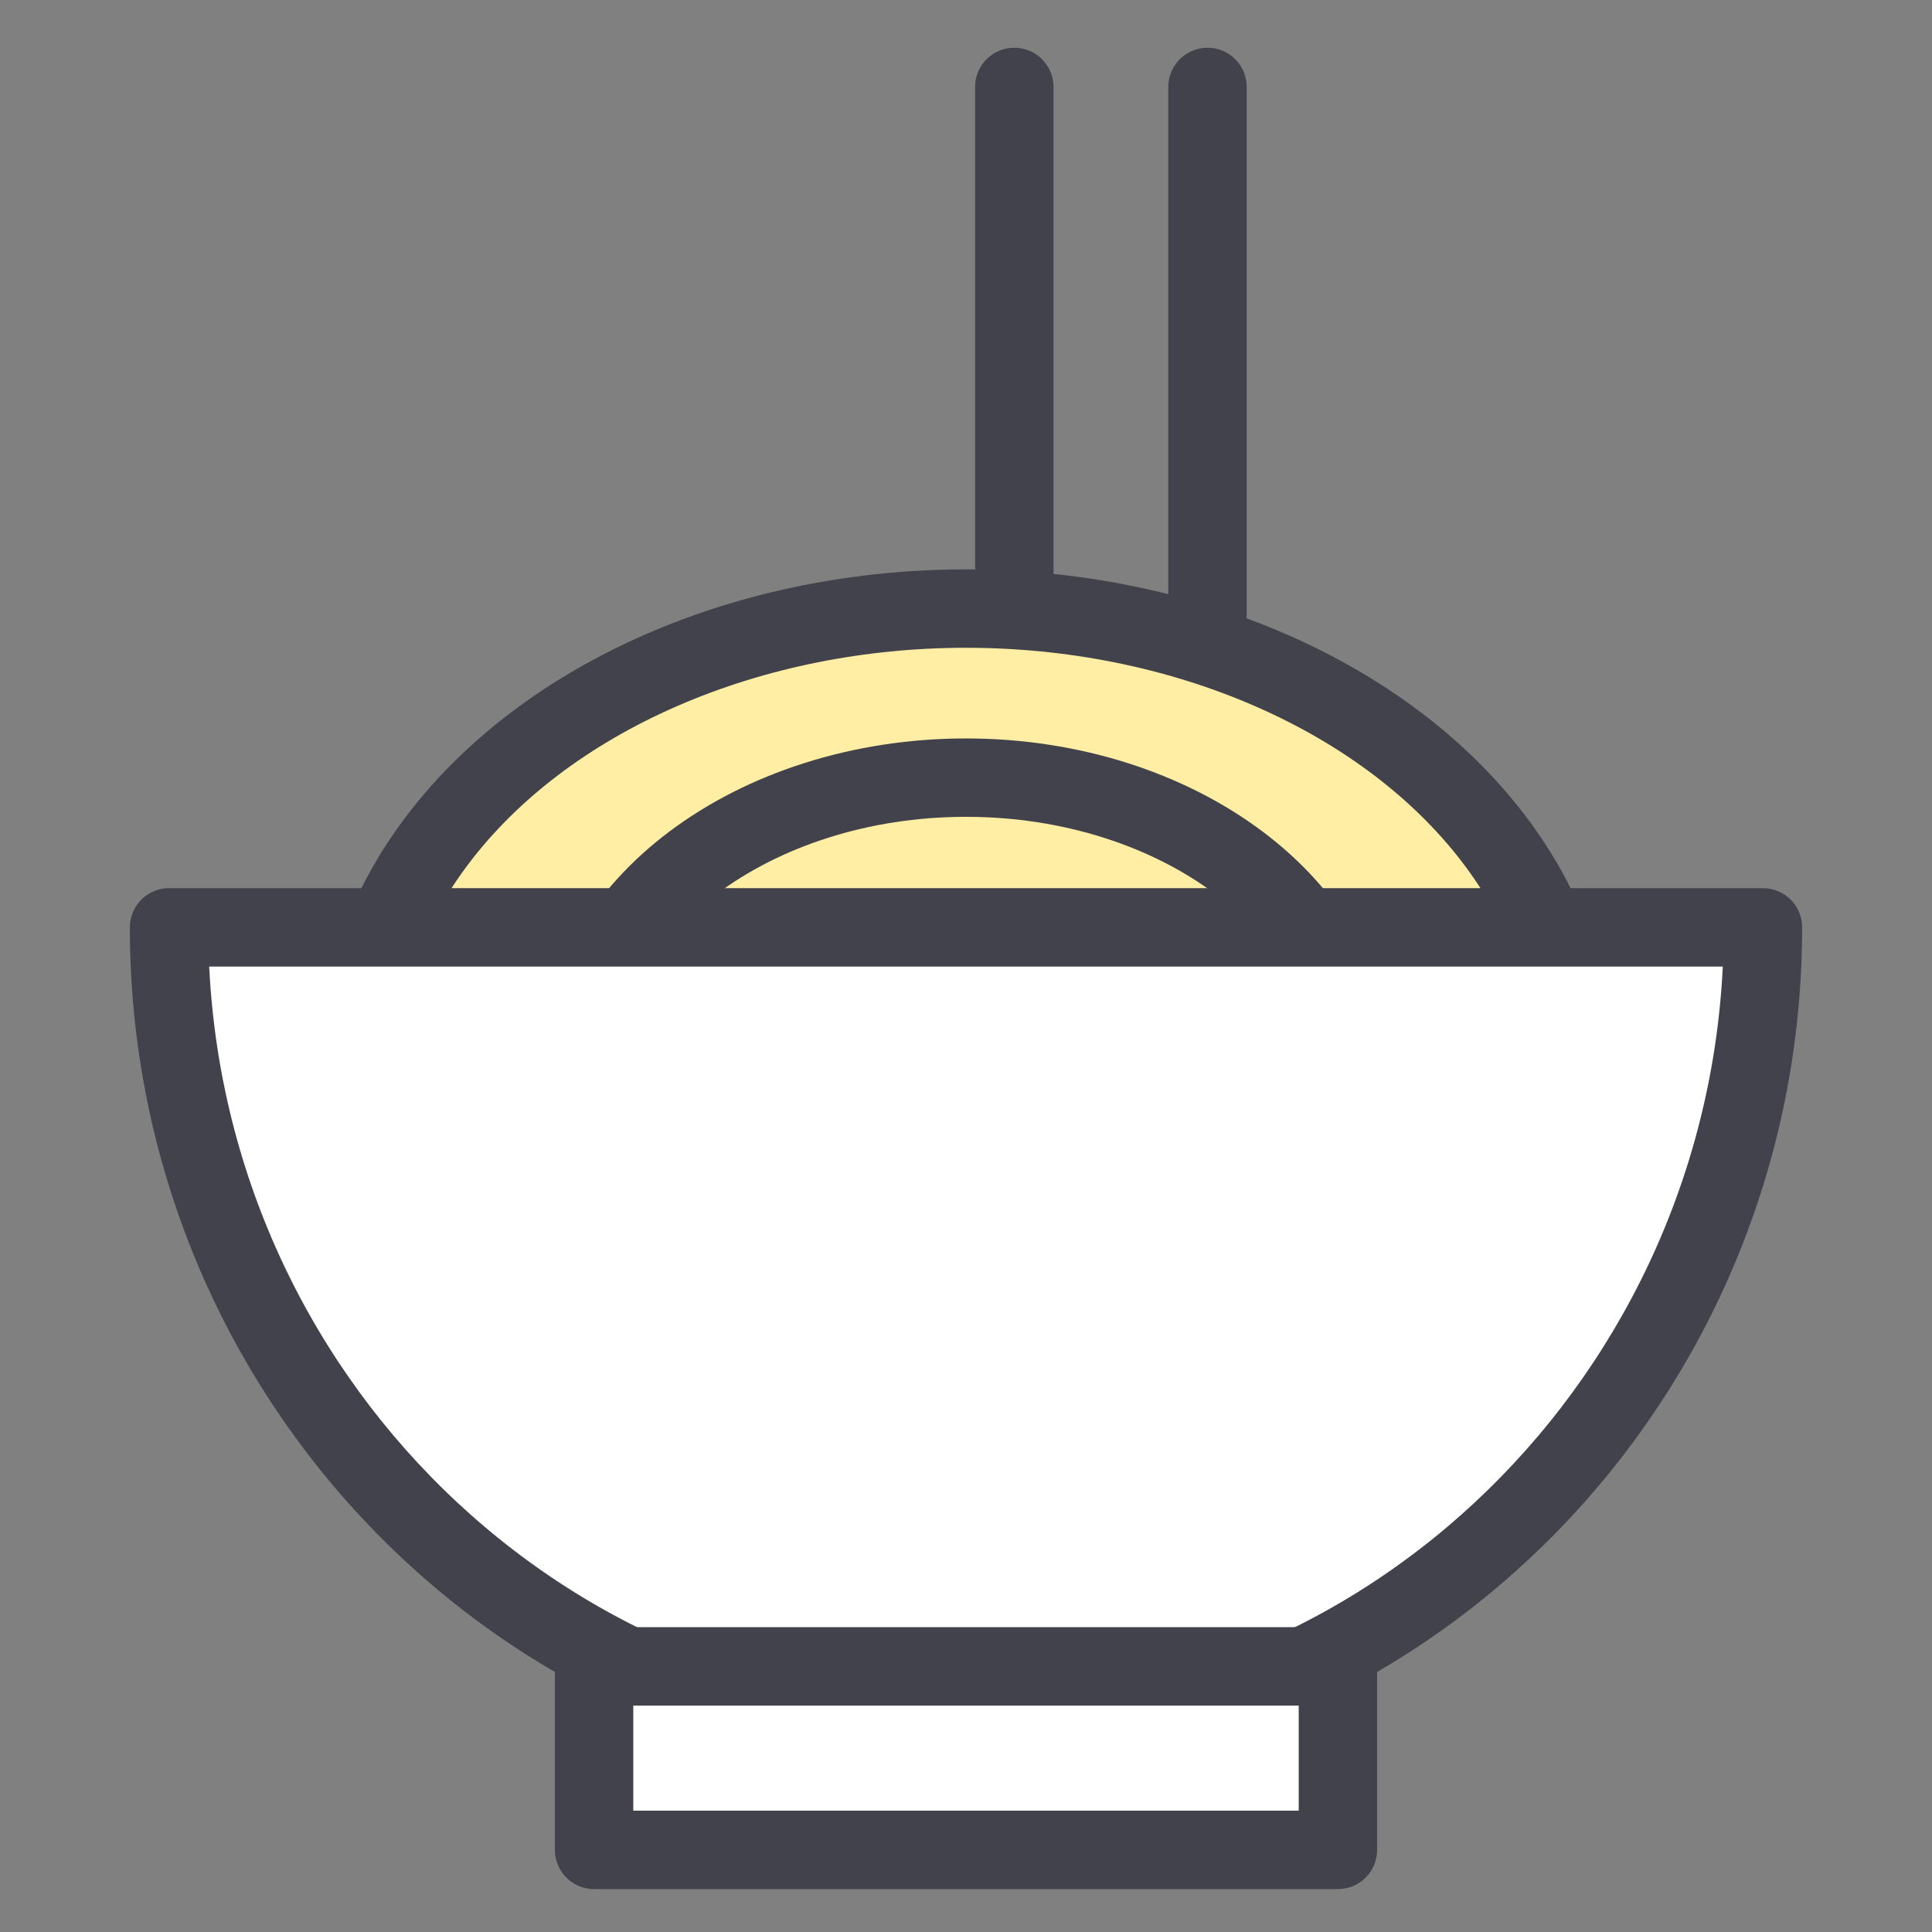 <?xml version="1.0" encoding="utf-8"?>
<!-- Generator: Adobe Illustrator 24.1.1, SVG Export Plug-In . SVG Version: 6.00 Build 0)  -->
<svg version="1.1" id="Layer_1" xmlns="http://www.w3.org/2000/svg" xmlns:xlink="http://www.w3.org/1999/xlink" x="0px" y="0px"
	 viewBox="0 0 40 40" style="enable-background:new 0 0 40 40;" xml:space="preserve">
<rect x="0" y="0" width="40" height="40" fill="#808080" stroke="none"/>
<style type="text/css">
	.st0{fill:#C3E0FC;stroke:#41424C;stroke-width:1.623;stroke-linecap:round;stroke-linejoin:round;stroke-miterlimit:10;}
	.st1{fill:#FFEEA4;stroke:#41424C;stroke-width:1.623;stroke-linecap:round;stroke-linejoin:round;stroke-miterlimit:10;}
	.st2{fill:#FFFFFF;stroke:#41424C;stroke-width:1.623;stroke-linecap:round;stroke-linejoin:round;stroke-miterlimit:10;}
</style>
<g>
	<line class="st0" x1="25" y1="1.8" x2="25" y2="20.2"/>
	<line class="st0" x1="21" y1="20.2" x2="21" y2="1.8"/>
	<g>
		<ellipse class="st1" cx="20" cy="22.1" rx="12.6" ry="9.5"/>
		<path class="st1" d="M20,28.1c-4.4,0-8-2.7-8-6s3.6-6,8-6s8,2.7,8,6S24.4,28.1,20,28.1z"/>
		<path class="st1" d="M20,24.6c-1.8,0-3.3-1.1-3.3-2.5c0-1.4,1.5-2.5,3.3-2.5s3.3,1.1,3.3,2.5C23.3,23.4,21.8,24.6,20,24.6z"/>
	</g>
	<path class="st2" d="M20,36.1c9.1,0,16.5-7.6,16.5-16.9h-33C3.5,28.5,10.9,36.1,20,36.1z"/>
	<rect x="12.3" y="34.5" class="st2" width="15.4" height="3.8"/>
</g>
</svg>
